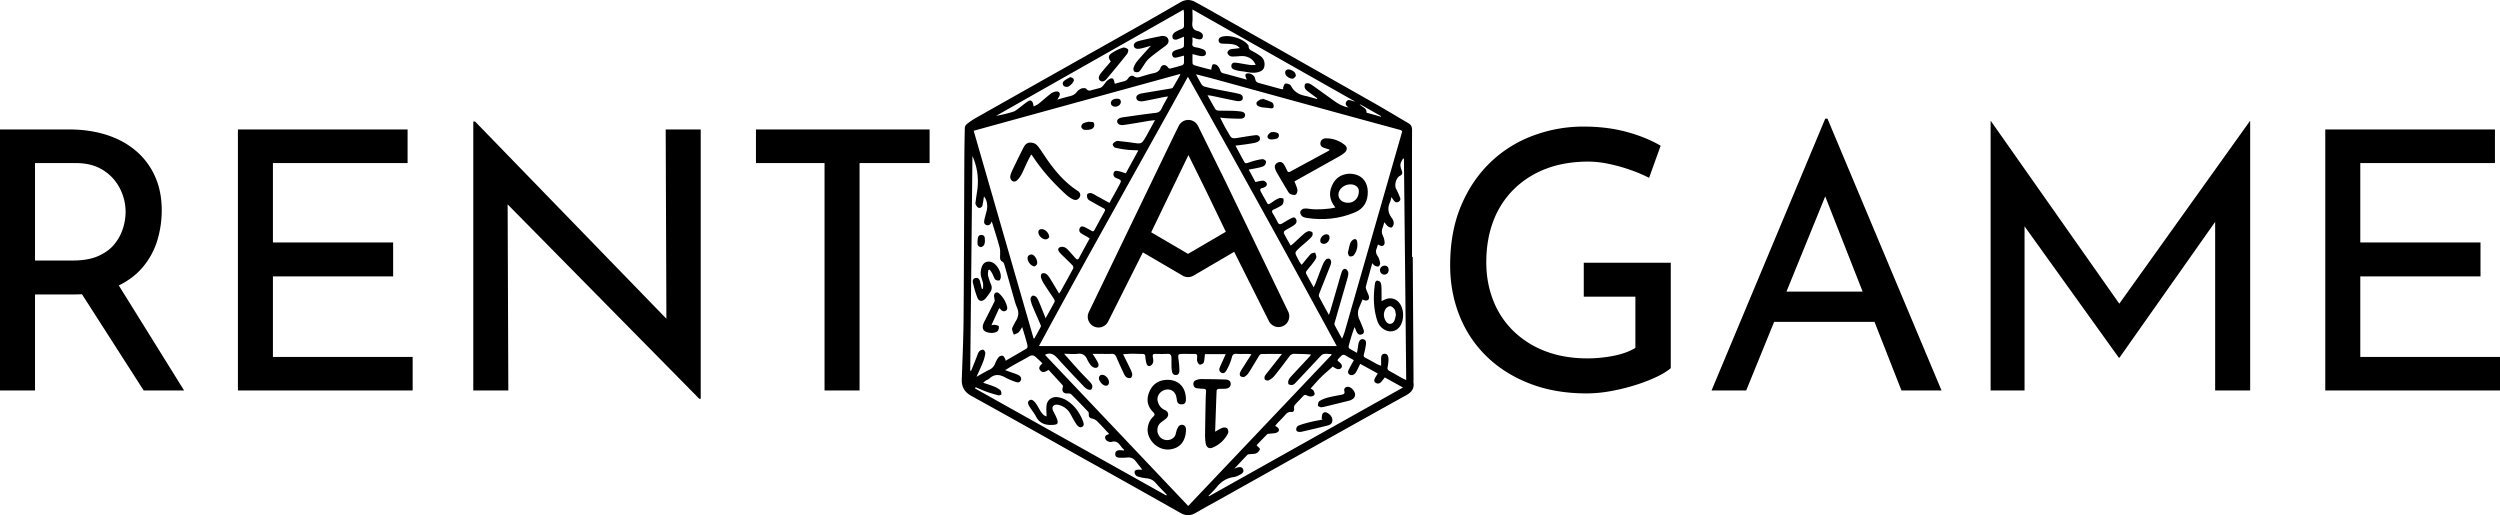<svg id="logo_black" data-name="logo black" xmlns="http://www.w3.org/2000/svg" viewBox="0 0 4184.36 862.3"><path d="M296.34,284.54q33.23,0,61.33,8.76t48.94,26a119.85,119.85,0,0,1,32.63,42.6q11.79,25.37,11.78,58a173.22,173.22,0,0,1-7.55,50.76,125.32,125.32,0,0,1-24.77,45q-17.22,20.25-45.32,32.63t-69.79,12.38H238.93V721.41H180.32V284.54Zm6,219.34q26,0,43.2-7.85t26.89-20.24a80.93,80.93,0,0,0,13.9-26.29,93.37,93.37,0,0,0,4.23-27.19,87.48,87.48,0,0,0-4.53-27.19,83,83,0,0,0-14.5-26.29,75.5,75.5,0,0,0-26-20.24q-16-7.84-39-7.85H238.93V503.88Zm71.91,33.84,114.2,183.69H420.81L304.19,539.53Z" transform="translate(-180.32 -67.84)"/><path d="M578.52,284.54h284v56.2H637.13V473.67H838.34v56.8H637.13V665.22H871v56.19H578.52Z" transform="translate(-180.32 -67.84)"/><path d="M1350.74,735.31,1013,392.7l16.92,4.23,1.21,324.48H972.48V271.25h3l333.55,343.81-13.3-3-1.2-327.5h58.61V735.31Z" transform="translate(-180.32 -67.84)"/><path d="M1445.6,284.54h290.64v56.2H1619V721.41h-58.61V340.74H1445.6Z" transform="translate(-180.32 -67.84)"/><path d="M2976.75,684q-9.08,7.86-25.38,15.41a283.87,283.87,0,0,1-36,13.59,334.09,334.09,0,0,1-40.18,9.67,225.92,225.92,0,0,1-39.27,3.63q-52.58,0-94.87-16.32t-72.21-45.32a194.55,194.55,0,0,1-45.62-68.28q-15.72-39.27-15.71-84.59,0-55.59,17.83-98.49T2674,340.43a206.26,206.26,0,0,1,71.6-45.31,239.73,239.73,0,0,1,85.5-15.41q38.67,0,71.3,8.76t57.41,23.26l-19.34,53.78a240.3,240.3,0,0,0-30.51-13,281.5,281.5,0,0,0-36.56-10.27,168.73,168.73,0,0,0-34.44-3.93q-39.29,0-70.4,11.78a154.54,154.54,0,0,0-53.77,33.84,147.87,147.87,0,0,0-34.75,53.17Q2668,468.25,2668,506.9q0,35.05,12.08,65a144,144,0,0,0,34.75,51.36,155.64,155.64,0,0,0,53.47,32.93q30.82,11.49,68.89,11.48a226.57,226.57,0,0,0,43.5-4.23q21.75-4.21,36.86-13.29v-85.8h-86.41v-56.8h145.63Z" transform="translate(-180.32 -67.84)"/><path d="M3045,721.41l190.34-455H3239l190.95,455h-67.07L3220.25,358.26l41.7-27.19L3103,721.41Zm111.79-165.56h162.54l19.34,50.76h-198.8Z" transform="translate(-180.32 -67.84)"/><path d="M3512.1,721.41V270.64h.6l229,325.69-24.77-5.44,229-320.25h.6V721.41h-58.61V403.58l4.23,29.61L3727.81,666.43h-1.21L3559.23,433.19,3568.9,406V721.41Z" transform="translate(-180.32 -67.84)"/><path d="M4072.23,284.54h284v56.2H4130.84V473.67h201.21v56.8H4130.84V665.22h233.84v56.19H4072.23Z" transform="translate(-180.32 -67.84)"/><path d="M2544.9,497.78q.64,102,1.3,204c0,2.33-.35,4.7,0,7,1.36,10.21-4.06,16-12.34,20.61q-47,26-93.86,52.26Q2332.91,841.5,2225.9,901.46c-14.83,8.3-29.79,16.36-44.47,24.91-8.65,5-16.52,5-25.31,0q-76.11-43.07-152.49-85.62c-65.69-36.78-131.29-73.72-197.21-110.09-11.76-6.49-16.81-15.06-16.34-28,1.19-33.62,2.71-67.25,3-100.88.74-88.32.86-176.63,1.29-264.95q.14-27.24.78-54.48a9.39,9.39,0,0,1,2.89-6.4,114,114,0,0,1,15.15-10.47q136-76.75,272.06-153.35,35.48-20,70.68-40.47c8.12-4.72,16.26-5.08,24.26-.81,15,8,29.73,16.45,44.51,24.81q127.64,72.23,255.21,144.55c19.4,11,38.46,22.63,57.73,33.86,4.46,2.6,6.12,5.91,6.1,11.29-.2,53.33-.09,106.65-.07,160q0,26.24,0,52.48ZM2417.73,647.06C2335.61,495.59,2252.81,346,2168.58,196.32c-83.26,150.83-167.6,299.62-249.31,450.74ZM1810,286.69c33.59,116.42,66.92,232,100.25,347.51h1.47c3.5-6.36,7-12.7,10.43-19.13a4.19,4.19,0,0,0,0-3.19c-4.25-10-8.73-19.79-12.88-29.77a57.66,57.66,0,0,1-4.14-13.23c-.29-1.93,1.64-5.54,3.3-6.08,1.85-.59,5.36.8,6.7,2.47,2.32,2.92,3.71,6.64,5.19,10.16,3.32,7.93,6.45,15.94,10.09,25,5.52-10,10.45-18.6,15-27.42.59-1.14-.25-3.49-1.12-4.83-5.31-8.27-11-16.32-16.21-24.62a44.68,44.68,0,0,1-5.39-11.18c-.6-2.06.23-6.13,1.62-6.81a8.46,8.46,0,0,1,7.5,1c2.87,2.33,5,5.75,7,9,4.73,7.57,9.23,15.3,14.08,23.4a19.66,19.66,0,0,0,1.92-2.22c7.27-13.1,14.61-26.18,21.66-39.4.66-1.25.17-4-.84-5.11-4.26-4.66-8.93-8.94-13.42-13.4-3.07-3-6.44-5.88-9-9.3-3.38-4.49-1.41-8.08,4.08-8.53,4.92-.4,8.17,2.46,11.16,5.65,4.21,4.49,8.19,9.2,12.36,13.73,2.27,2.45,4.13,2.13,5.72-1,2.8-5.49,5.79-10.88,8.74-16.29s5.89-10.68,8.9-16.15c-1.14-.81-1.77-1.33-2.47-1.73-4-2.33-8.27-4.35-12-7a6.47,6.47,0,0,1-1.9-8.93c1.92-3.44,5.14-2.65,7.92-1.35,3.9,1.83,7.64,4,11.4,6.15,2,1.15,3.6,1.37,4.92-1.06q8.43-15.61,17-31.11c1.43-2.58,1-4.13-1.68-5.56-6.92-3.65-13.73-7.49-20.51-11.38-2.15-1.23-4.8-2.44-5.9-4.41-1.19-2.14-1.78-5.58-.83-7.61.67-1.41,4.61-2.34,6.66-1.82,3.28.84,6.23,3,9.29,4.7,7,3.81,13.91,7.65,21.14,11.62,5.66-10.25,11.06-19.79,16.23-29.46,4.42-8.27,4.32-8.4-4.34-11.95-4-1.63-6-4.37-4.86-8.58,1.19-4.48,5-3.91,8.23-3.2,4,.87,7.9,2.34,12.15,3.65,6.86-12.52,13.61-24.84,21-38.4-7.13-.38-12.74-.41-18.29-1A159.52,159.52,0,0,1,2046.8,315c-1.82-.45-4.39-4.24-4-5.77.56-2.08,3.49-3.83,5.78-5,1.46-.75,3.61-.38,5.42-.19,7.28.81,14.57,1.57,21.8,2.66,15.16,2.28,15.15,2.36,22.84-10.65.25-.43.53-.85.77-1.29,4.54-8.28,9.07-16.57,14.13-25.82-3.93.46-6.7.68-9.43,1.12-14.45,2.34-28.85,5-43.34,7-6.33.86-10.37-2-10.61-5.86-.21-3.58,3.18-6.16,9.49-7,18.13-2.53,36.22-5.29,54.4-7.35,5.32-.61,8.27-2.56,10.48-7.26,3.08-6.56,6.85-12.8,10.92-20.27-3.13.42-4.9.56-6.63.91-11.59,2.3-23.14,4.83-34.77,6.92-6.63,1.19-11-.89-11.71-4.76-.79-4.08,2.22-7,9.3-8.29,16-2.82,32.14-5.38,48.2-8.11,1.23-.21,3-.59,3.48-1.47,4.32-7.19,8.42-14.52,12.59-21.81l-1-.91Zm471.57,85.79c4.59-.88,8.64-2.2,12.68-2.21a7.91,7.91,0,0,1,5.94,3.77c1.38,3-.29,5.81-3.49,7.26a13.15,13.15,0,0,1-3.28,1.18c-4.46.71-4.42,3.24-2.68,6.44,2.47,4.53,4.94,9.06,7.55,13.51,4.62,7.9,2.78,9.79,12.85,2.78a42.86,42.86,0,0,1,10.4-5.73c2.08-.7,6.77.25,6.94,1.12a14,14,0,0,1-1.08,8.69c-1.11,2.11-4,3.42-6.23,4.75a75.49,75.49,0,0,1-8.51,4.2c-3.32,1.42-4.15,3.29-2.17,6.55,2.93,4.84,5.76,9.77,8.26,14.84,1.86,3.76,4.2,4.26,7.58,2.28,5-3,9.94-6.06,15.12-8.69,2.33-1.18,5.31-2.82,7.56.54s1.79,6.79-1.05,9.5a36.55,36.55,0,0,1-6.57,4.47c-3.56,2.14-7.35,3.95-10.73,6.35-1.05.74-1.92,3.39-1.4,4.42,3.47,6.78,7.34,13.36,11.34,20.47,1.95-1.54,3.69-2.75,5.24-4.18,5.15-4.73,10.12-9.66,15.39-14.26,2.59-2.26,5.47-4.6,8.63-5.63a8.1,8.1,0,0,1,7,1.88c1,1.08.55,4.94-.64,6.52-2.57,3.41-5.95,6.24-9.14,9.14-4.2,3.8-8.72,7.24-12.77,11.18-7.11,6.93-7,7.05-2.4,16,1.53,3,3.12,5.89,4.83,8.74a16,16,0,0,0,2.43,2.62c5.17-6.29,9.78-12.43,15-18,1.57-1.67,4.91-1.67,7.43-2.44.68,2.88,2.58,6.19,1.76,8.54-1.38,3.92-4.36,7.34-6.94,10.77-2.89,3.85-6.23,7.37-9.08,11.24-.86,1.16-1.52,3.43-1,4.51,3.86,7.49,8.06,14.79,12.73,23.19,1.47-3.16,2.54-5.16,3.36-7.26,3.84-9.94,7.48-19.95,11.48-29.82a33,33,0,0,1,5.49-9.38c1.17-1.33,4.33-2,6.08-1.4,1.39.47,2.66,3.21,2.81,5a15.7,15.7,0,0,1-1.42,6.75c-5.89,15-12,30-17.83,45-.8,2-1.81,4.91-1,6.53,5.06,10.07,10.61,19.89,16.46,30.65,1-2.61,1.65-4.1,2.11-5.66q7.22-24.67,14.37-49.37c1.72-5.9,3.27-11.87,5.34-17.64,1.07-3,3.85-5.5,7-3.77,2,1.08,3.71,4.38,3.72,6.69,0,3.9-1.22,7.86-2.31,11.68-6.65,23.2-13.42,46.37-20.08,69.56-.49,1.7-1.3,3.93-.63,5.24,4,7.79,8.31,15.37,12.54,23a90.71,90.71,0,0,0,5.7-15.94l93.57-325.87c1.85-6.45,1.82-6.44-4.51-8.16q-45.52-12.39-91-24.79-107.14-29.39-214.27-58.82c-10.84-3-21.76-5.68-33.93-8.84,3.44,6.33,6.06,11.64,9.17,16.66a9.63,9.63,0,0,0,5.14,4c7.56,2,15.23,3.56,22.89,5.11,11.08,2.24,22.24,4.1,33.25,6.59,4,.89,8.44,2.46,7.83,8.08-.39,3.61-4.56,5.38-10.87,4.15-13.88-2.7-27.69-5.77-41.54-8.64-1.8-.37-3.65-.49-6.63-.88,4.77,8.57,8.75,16,13.14,23.27.83,1.36,3.27,2.36,5,2.44,6.82.33,13.65.1,20.48.31a146.56,146.56,0,0,1,16.91,1.15c3.54.52,7.75,1.74,7.3,6.62-.4,4.36-4.27,5.41-7.83,5.45-7,.07-13.94-.29-20.91-.61-3.87-.18-7.73-.65-13-1.11,4,7.67,7.05,14.12,10.7,20.19,9.76,16.21,5.92,15.7,26.37,12.42,7.38-1.19,14.76-2.44,22.18-3.26,3.25-.35,6.59.69,7.36,4.53.84,4.16-2.22,5.91-5.43,7.25a20.1,20.1,0,0,1-4.3,1.29c-4.92.85-9.85,1.64-14.79,2.34-5.16.72-10.34,1.32-16.39,2.08,5.47,10.16,10.36,19.4,15.5,28.49.43.76,2.67,1.06,3.84.75,3.69-1,7.21-2.62,10.91-3.58,5-1.28,10-2.64,15.09-3,1.95-.14,5.49,2.18,5.8,3.85.39,2.16-1.08,5.63-2.9,7-2.52,1.89-6.06,2.59-9.27,3.35-5.11,1.2-10.31,2-16.71,3.27Zm44.46,287.79c-12.56,0-23.68-.11-34.79.16-1.31,0-2.91,1.94-3.78,3.34-5.71,9.2-11.09,18.6-16.95,27.69a21.69,21.69,0,0,1-7.33,7.09c-1.62.9-5,.12-6.69-1.14-1.12-.84-1.38-4.16-.69-5.81,1.53-3.63,3.85-7,6-10.32,4.12-6.56,8.31-13.07,13.08-20.56-3.07-.26-4.82-.51-6.57-.53-6-.05-12,.4-18-.15-5.09-.47-7.18,1.64-8.28,6.16a68.06,68.06,0,0,1-3.49,10.41,79.73,79.73,0,0,1-5.75,11.6c-1.76,2.79-4.3,5.58-8.25,3.44-3.53-1.9-4.07-5.19-2.7-8.63,1.78-4.47,3.89-8.81,5.86-13.21l4.12-9.19h-34.73c-.6,4.78-.58,9.54-2,13.83-.62,1.85-4.27,3.78-6.44,3.66-1.61-.09-3.76-3.19-4.39-5.33-.76-2.61-.29-5.62-.16-8.45.14-3-1.24-4.2-4.16-4.16-5.83.06-11.66,0-17.5,0-11,0-10.84,0-9.31,11.21a130.88,130.88,0,0,1,1.18,16.9c0,3.4-1.11,6.83-5.4,7.22s-6.3-2.44-7-6.23a45.22,45.22,0,0,1-.76-7.43c-.13-5-.05-10-.12-15-.05-4.47-1.61-7.08-6.85-6.77-6.65.4-13.33.2-20,.07-3.74-.07-5.1,1.2-4.33,5.08.6,3.07,1.15,6.46.41,9.38a9.43,9.43,0,0,1-5,5.71c-3.14,1.22-5.37-1.33-6.1-4.35a64.75,64.75,0,0,1-1.88-11.29c-.21-3.55-1.78-4.45-5.05-4.42-5.83.07-11.66-.39-17.49-.35-4.57,0-9.14.49-14.67.81,4.12,8.34,7.87,15.72,11.43,23.19,1.56,3.29,3.33,6.67,3.86,10.18.32,2.08-1.1,5.9-2.62,6.44-2.11.74-5.67-.12-7.47-1.65-2.27-1.93-3.61-5.11-4.95-7.94-4-8.43-7.88-16.9-11.53-25.47-1.66-3.9-4-5.68-8.33-5.37-5,.35-10,.08-15,.08H2009c1.9,2.81,3.07,4.35,4,6,1.93,3.29,4.16,6.5,5.51,10,1.77,4.66-1.29,8.22-6.15,7.15a11.85,11.85,0,0,1-6.08-3.88,42.51,42.51,0,0,1-6.08-9.7c-3.21-7.28-8-10.87-16.34-9.71-5.24.72-10.65.17-16,.13-1.83,0-3.65-.17-6.61-.32,9.57,10.75,18.13,20.5,26.85,30.1,4.59,5,9.54,9.76,14.19,14.76,2.25,2.41,4.85,4.84,6,7.77a8.12,8.12,0,0,1-1.24,7.1c-1,1.1-4.73.74-6.61-.21a28.51,28.51,0,0,1-7.29-6q-18.26-19.2-36.3-38.58c-3.18-3.41-6.07-7.11-9.45-10.3-5.52-5.21-11.93-6.26-18-2.66Q2049.3,788.29,2169.1,914.69l240.06-253c-.28-.44-.55-.88-.82-1.32-5.8.47-12.1-2.48-17.19,2.94-13.33,14.21-26.6,28.48-40,42.66-2,2.17-4.1,4.73-6.69,5.82a8.91,8.91,0,0,1-7.24-.82c-1.08-.71-1-4.28-.37-6.24a17.55,17.55,0,0,1,3.95-6.29c9.79-10.67,19.73-21.21,29.59-31.83,1.57-1.69,3-3.51,4.5-5.27-9.75-1.18-18.73-1-27.7-1.25a9.58,9.58,0,0,0-8.8,4.32c-8.24,11.1-16.62,22.11-25.31,32.86a29.64,29.64,0,0,1-9.36,7.18c-1.53.78-4.81,0-6.17-1.32-1-1-1-4.2-.23-5.77,1.58-3.06,4-5.69,6.16-8.43C2310.78,679.68,2318.06,670.44,2326.06,660.27Zm-123,237.58.88.59,324.65-182-30.45-16.89c-2.26,2.79-4.15,5.54-6.44,7.88-2.62,2.68-6,3.2-9.08,1s-2.14-5.32-.72-8.09c1.18-2.33,2.7-4.48,4.48-7.37L2457,676.83c-2.58,5.19-4.56,9.57-6.91,13.75-2.58,4.59-7.46,6.54-10.87,4.22-4.35-2.95-2.21-6.79-.49-10.19,2.3-4.57,4.89-9,7.62-13.93-4.85-2.72-9.4-5.11-13.77-7.79-2.89-1.77-5.27-1.58-7.55.86-2.12,2.26-4.82,4.25-6,6.92-.37.82,3.32,3.46,5.12,5.3,2.42,2.48,3,5.7.83,8.1-1.25,1.38-4.56,2-6.46,1.44-3.2-1-6-3.22-9-4.92l1.26,1.08c-6.46,5.76-13.16,11.29-19.31,17.36s-11.58,12.54-17.44,19c2.27,1.64,4.14,2.34,4.83,3.66,1.05,2,2.28,4.84,1.59,6.59s-3.66,3-5.74,3.2c-2.32.2-4.92-.79-7.12-1.84-2.52-1.19-4.23-1-6.11,1.13-3.79,4.2-7.81,8.2-11.69,12.32-2.3,2.43-4.28,4.78-3.45,8.75.66,3.18-1.37,6-4.76,5.57-5.67-.66-8.35,2.87-11.47,6.42-3.62,4.12-7.64,7.9-11.41,11.9-1.42,1.5-2.62,3.2-4.09,5,1.29.74,2,1.12,2.7,1.56,4.91,3.17,5,7.5-.3,9.73-3.19,1.35-7.05,1.13-10.61,1.64-1.7.25-4,0-5,1-6.38,6.23-12.48,12.75-17.93,18.4,2.38,2.66,6.06,5.27,5.65,6.64a12.3,12.3,0,0,1-6.15,6.82c-3.11,1.4-7,1-10.55,1.49-1.39.18-3.25.08-4.06.92-7.15,7.32-14.11,14.83-22.08,23.32a55.11,55.11,0,0,1,5.41-2c3.55-.82,7.32-1.24,9.16,2.73,2,4.23-.69,7.12-4.15,8.9s-7.25,3.88-11.07,4.39c-12.07,1.6-21.25,7.47-28.77,16.79C2212.65,888.28,2207.68,892.93,2203.05,897.85ZM1813.29,715.92l-1,2.1,320.08,179.16.84-1.36c-6.32-6.62-12.9-13-18.85-19.94-4.25-5-9.29-6.92-15.56-7.55a61.83,61.83,0,0,1-15.48-3.47c-1.95-.73-3.85-4.09-4-6.4-.29-3.48,2.92-4.38,6-4.49,1.91-.06,3.83,0,6.95,0-4.39-5.61-8-10.36-11.73-14.94a14.35,14.35,0,0,0-12.77-5.49,95.93,95.93,0,0,1-13.44.42c-5.88-.4-7.82-2.64-7.3-7.21.42-3.78,3.5-5.73,8.65-5.41,1.87.12,3.73.37,5.59.56.18-.47.37-.94.56-1.42-6.9-4.69-8.89-16.85-21.48-12.91a5.59,5.59,0,0,1-3-.16c-3.51-1-6.71-2.54-7.25-6.63-.55-4.27,2.88-5.06,5.88-6.15.2-.07.25-.53.41-.91-6.58-7-13-14.18-19.9-21a17.64,17.64,0,0,0-7.84-4.17c-4.73-1.2-6.24-2.81-6-7.93a5.21,5.21,0,0,0-.93-3.56c-9.29-9.77-18.61-19.51-28.18-29-1.33-1.32-4.09-1.92-6.07-1.73-7,.7-10.66-3.77-8.27-10.32a4.11,4.11,0,0,0-.35-3.47c-7.76-8.63-15.66-17.12-23.49-25.6-4.76,2.7-9.35,5.84-13.62,1.23-4.55-4.9-.17-8.63,3.35-12.4-4.31-3.94-8.23-7.77-12.44-11.27-2.79-2.32-5.89-2.33-9.25-.4-9.39,5.39-19,10.46-28.39,15.76-3.83,2.16-7.52,4.58-12.29,7.51l7.61,2.76c4.54,1.63,9.21,3,13.57,5,5,2.29,6.64,5.88,4.92,9.44-2.21,4.56-6.16,3.43-9.53,2.18a128.93,128.93,0,0,1-16.91-7.38c-9.07-4.94-17.47-5.77-25.68,1.69-2,1.86-4.88,2.84-7.27,4.35a32.44,32.44,0,0,0-3.38,3.11c6.79,2.33,12.83,4.1,18.62,6.49a35.31,35.31,0,0,1,10.13,6.1c1.45,1.31,1.69,4.5,1.51,6.76,0,.71-3.47,2-5,1.6-6.7-1.68-13.37-3.62-19.87-6C1825.26,721.29,1819.32,718.47,1813.29,715.92Zm716.85-382.57-1.42-.13c-5.39,8.74-5.68,11.12-2,20.75,1.48,3.85.36,6.36-3.24,8.16-6.43,3.22-9.79,15.41-6.41,21.85a135.09,135.09,0,0,1,6.72,14.93c1.13,3-.2,5.55-3.23,6.95s-5.49.15-7.35-2.36c-1.23-1.65-2.32-3.4-4-5.83-.92,3.47-1.22,6.17-2.32,8.5-4.57,9.71-3.36,18.46,3.22,26.9a14.9,14.9,0,0,1,3,8.31,9.76,9.76,0,0,1-3.13,7.05c-1.1.87-4.73-.37-6.48-1.66-2.36-1.75-4-4.46-6.22-7.06-1,3.46-1.71,6.56-2.86,9.48-1.9,4.78-1.54,9.13.74,13.8a28.75,28.75,0,0,1,2.62,10.55c.35,5.18-3.76,7.39-8.39,4.95l-2.73-1.41c-.79,2.43-1.35,4.51-2.14,6.5-1.83,4.62-1.43,8.52,1.63,12.86,2.38,3.36,3.46,7.86,4.2,12,.3,1.66-1.5,4.89-3,5.37-1.85.6-4.5-.66-6.57-1.63-1.24-.59-2-2.15-3.6-3.93-3.84,13.91-7.45,26.69-10.79,39.54-.43,1.62.4,3.7,1,5.44,1.38,3.87,3.65,7.55,4.34,11.52.81,4.69-3.29,7.33-7.81,5.66-1-.37-2-.93-2.92-1.38-2,4.72-4,9.12-5.76,13.58a23.78,23.78,0,0,0,.13,19.39c2.5,5.62,4.88,11.3,7,17.06,1.24,3.28,1.57,6.77-2.59,8.4-3.91,1.54-7.11-.27-9.05-4.71q-1.63-3.74-3.25-7.49a323.16,323.16,0,0,0-9.94,32.25,4.36,4.36,0,0,0,1.49,3.75c3.82,2.48,7.9,4.56,12.5,7.13.59-3.36,1-5.63,1.39-7.9.4-2.47.62-5,1.14-7.4,1.17-5.47,3.92-8.22,7.67-7.54,5.2.95,5.32,5.13,4.8,9a134,134,0,0,1-3.34,16.09c-.77,2.89-.47,4.54,2.39,6,6.82,3.48,13.44,7.35,20.2,11a56,56,0,0,0,6.23,2.39c0-5.32-.21-9.63.06-13.91.21-3.16,1.48-5.91,5.31-6.15,3.62-.22,5.56,1.77,6.34,5.08a15.35,15.35,0,0,1,.64,4.42,78.25,78.25,0,0,1-1.43,12.35c-.8,3.36-.09,5.27,2.91,6.9,6.88,3.73,13.62,7.73,20.45,11.54,2.25,1.25,4.64,2.26,7.66,3.71C2532.75,579.79,2531.44,456.57,2530.14,333.35Zm-722.22-4.45c-1.24,120.71-2.47,240-3.7,359.3l1.47.42q4.23-10.53,8.46-21.07c1.56-3.84,2.65-8,4.95-11.35a8.42,8.42,0,0,1,7-2.94c1.51.27,3.64,4.11,3.37,6.07a63.76,63.76,0,0,1-4,14.8c-3.09,7.81-6.74,15.4-10.73,24.36,8-4.44,14.67-8.5,21.65-11.87A18.49,18.49,0,0,0,1846,676a39.34,39.34,0,0,1,6.14-10.72c1.26-1.52,4.58-2.39,6.57-1.92,1.63.39,2.75,3.16,4,5,.4.61.36,1.51.74,3.27,12.13-7,23.78-13.66,35.28-20.57,1-.63,1.69-3.14,1.39-4.53-1.11-5.2-2.64-10.31-4.12-15.43s-3.09-10.23-4.8-15.83c-2.38,3.55-3.81,6.74-6.19,8.9-2.08,1.89-5.21,2.6-7.88,3.84-1-3-2.41-5.94-2.83-9-.24-1.76,1-3.82,1.85-5.6q2.29-4.71,5-9.22c4-6.76,4.67-13.68,1.59-21a98.5,98.5,0,0,1-3.85-10.81c-5.68-19.83-11.21-39.7-16.93-59.53-.7-2.45-1.61-5.83-3.44-6.77-5-2.52-4.36-6.35-4.28-10.61.1-4.58.32-9.38-.86-13.72-3.62-13.31-7.88-26.44-11.9-39.64-.33-1.06-.78-2.08-1.38-3.68-1.66,4.66-4.19,7.54-8.77,6s-4.1-5.58-3.29-9.26c1-4.54,2.29-9,3.48-13.53,2.52-9.56.73-19.26-4.33-25-.76,4.7-1.31,9.83-2.49,14.8-.78,3.35-3.74,5.25-6.89,4-2-.81-3.41-3.48-4.53-5.61-.6-1.16-.18-2.95,0-4.43.71-5.44,1.44-10.88,2.29-16.3A104.38,104.38,0,0,0,1807.92,328.9ZM1950,234.56c7.56-2.08,14.19-4.07,20.92-5.71,4.65-1.13,8.55-2.85,11.55-7a17.47,17.47,0,0,1,7.85-5.84c2.48-.88,7.07-1,8.24.54,3.36,4.32,6.67,2.89,10.49,1.75,4.46-1.34,9.1-2.15,13.47-3.73,1.85-.67,3.33-2.6,4.75-4.16,2.53-2.81,4.46-6.33,7.4-8.55,6.87-5.2,10.13-3.54,11.06,5,0,.27.39.5.9,1.13,4.1-1.16,8.35-2.52,12.68-3.54,3.79-.89,7.07-2,9.35-5.66,2.06-3.34,6.31-5.51,9.5-3.26,5,3.49,9.08,1.33,13.6.05,6.08-1.73,12.12-3.7,18.29-5,5.72-1.21,10.14-2.8,12.71-9.13s8.85-6.06,12.65-.45a4.11,4.11,0,0,0,3.36,1.62c6.79-1.65,13.54-3.49,20.21-5.58a4.83,4.83,0,0,0,2.89-3.26c.36-4.07.13-8.18.13-12.85-4.25,1.1-7.76,2-11.27,2.91s-6.92,1-8.23-3.19c-1.26-4,.88-6.91,4.44-8.38s7.65-2.28,11.34-3.75c1.45-.57,3.46-2.07,3.55-3.28.4-5.21.17-10.47.17-16-4.64,1.86-8.52,3.79-12.63,4.87-1.75.46-4.81-.24-5.75-1.52a7.55,7.55,0,0,1-.56-6.36,12.58,12.58,0,0,1,5-5.19,65.8,65.8,0,0,1,9.94-4.67c2.84-1.13,4.13-2.85,4.06-6-.17-7,0-14-.06-21a47.84,47.84,0,0,0-.73-5.41L1847.45,261.76a222.12,222.12,0,0,0,28.76-6.94c3.09-1,5.84-3.27,8.53-5.25,5.7-4.18,11-8.93,17-12.68,3.47-2.18,6.35.1,7.59,3.9.4,1.23.55,2.55,1.13,5.3,3.24-1.81,6.19-3,8.55-4.86,6.87-5.49,13.35-11.47,20.31-16.83A18.91,18.91,0,0,1,1948,221c5-.69,7.45,2.93,5.47,7.58A63.13,63.13,0,0,1,1950,234.56Zm434.61-1,.27-1.33c-4.83-3.53-9.73-7-14.46-10.65-2.21-1.71-4.77-3.53-5.9-5.91a8.93,8.93,0,0,1,.24-7.23c.66-1.18,4.26-1.56,6.14-1,2.78.85,5.34,2.67,7.77,4.4,11.41,8.1,22.72,16.34,34.1,24.48,7.48,5.34,15.32,9.94,24.86,11.35-3.89-2.19-6.37-5.56-4-9.42,3.69-6.09,8.84-.86,14.63-.54l-272.1-154c0,8.45.54,15.14-.14,21.71-.8,7.8,1.31,12.89,9.49,14.49a13.9,13.9,0,0,1,3.63,1.65c3.49,1.84,5.42,4.68,4.16,8.61-1.36,4.24-5.09,3.8-8.38,3.13-2.81-.57-5.5-1.78-8.78-2.89,0,3.62.42,6.67-.09,9.55-.93,5.28,1.88,6.38,6.2,7.15a53.06,53.06,0,0,1,12.82,3.81c4.11,1.9,5,8,1.63,9.86a12.09,12.09,0,0,1-7.15.82c-4.2-.65-8.29-2-13.3-3.23,0,5.84-.19,11,.16,16,.07,1,2,2.37,3.39,2.78,6.21,1.89,12.49,3.54,18.77,5.21,3,.78,6,1.43,9.27,2.21a14.9,14.9,0,0,1,.19-3.2c.71-2.07,1.17-5.35,2.51-5.79a8,8,0,0,1,6.74,1.49,18.71,18.71,0,0,1,5.27,8.11c1,3.43,2.72,4.83,6,5.57,6,1.37,11.92,3.1,17.87,4.71,6.66,1.8,13.32,3.65,20.66,5.66-1-2.88-2.08-4.83-2.35-6.87-.13-1,.95-3,1.83-3.22,6.24-1.69,13.72,2.72,14.71,9.09.63,4,2.65,5.7,6.18,6.66,12.21,3.3,24.39,6.71,36.6,10a25,25,0,0,0,4,.41c0-1.4-.29-2.51.06-3.34.92-2.14,1.65-5.15,3.34-5.94s4.63.29,6.82,1.09a6.59,6.59,0,0,1,3.21,3.05c5.53,10.89,15.36,14.91,26.52,16.92,1.47.26,2.88.81,4.33,1.2Zm82.85,22.8,24.14,6.82.39-.93L2456,242C2459.83,247.85,2468.24,248,2467.49,256.34Z" transform="translate(-180.32 -67.84)"/><path d="M1906.29,326.36c-2.39,4.58-4.63,8.59-6.61,12.72-3.31,6.9-6.22,14-9.76,20.77a41.86,41.86,0,0,1-7.05,9.54c-2.54,2.65-6.4,3.15-9.09.72a9.23,9.23,0,0,1-2.55-7.29c.83-4.32,2.75-8.5,4.67-12.51q8.4-17.55,17.19-34.91c4.07-8,8.6-10.41,17.05-8.08,3.16.87,6.3,3.69,8.33,6.44,6.41,8.7,12,18,18.43,26.69,13.16,17.95,27.91,34.35,46.81,46.61,4.82,3.13,5.86,7.05,3.6,11-2.47,4.31-6.5,5.75-11.61,3.18a49.89,49.89,0,0,1-11-7.65c-21-19.16-40-40-55.66-63.83C1908.43,328.8,1907.63,328,1906.29,326.36Z" transform="translate(-180.32 -67.84)"/><path d="M2002.76,271.53c4,1.1,8.37-1.06,9,4.08.61,4.7-2,7.81-6.27,8.82a27.11,27.11,0,0,1-10.71.56c-1.88-.34-4.41-3-4.67-4.82s1.51-4.92,3.25-5.85C1996.49,272.67,2000.22,272.22,2002.76,271.53Z" transform="translate(-180.32 -67.84)"/><path d="M1912.23,513.72c-7.66-.19-14.56-11.92-11.11-17.25a7.39,7.39,0,0,1,6.08-2.69c5.71,1,10.92,11.3,8.55,16.54C1915,512,1913,513,1912.23,513.72Z" transform="translate(-180.32 -67.84)"/><path d="M1936.48,465.05c-1,.73-2.66,3-4.71,3.36-5.69,1.1-13.22-5.46-13.53-11.3-.16-3,1-5.13,4.2-5.75C1928.25,450.22,1936.63,457.3,1936.48,465.05Z" transform="translate(-180.32 -67.84)"/><path d="M2049.87,233c3.33-.13,6.28.86,6.45,5.3.16,4.22-4.22,8-9.12,8.09-4.45.05-7.6-2.53-7.6-6.21C2039.6,236.17,2043.85,233.07,2049.87,233Z" transform="translate(-180.32 -67.84)"/><path d="M2415.39,415.12c-11-13.34-11.58-27.23-3.19-41.51,7.25-12.35,22.36-17.74,37.06-13.68,12.66,3.5,20.31,14.41,20.41,29.17.11,15.93-6.73,27.93-21.43,34.14-26.09,11-53.36,13.65-81.28,9.29-2.56-.4-5.51-1.21-7.3-2.88s-3.48-4.87-3.1-7,3.15-5,5.29-5.45c3.78-.75,7.93-.22,11.82.4C2383.11,419.06,2405.13,418,2415.39,415.12Zm25.29-38.73c-10.68-.06-20.24,8.12-20.18,17.25.06,8.1,6.72,13.64,16.36,13.6,10.45,0,18-8.39,17.85-19.75C2454.63,381.17,2448.64,376.43,2440.68,376.39Z" transform="translate(-180.32 -67.84)"/><path d="M2347,371.53c1.87,5.18,4.14,9.59,4.87,14.23.4,2.54-1.1,7-3,7.87-2.38,1.11-6.44.17-9.06-1.23-2.26-1.2-3.75-4.14-5.2-6.54q-8.51-14.1-16.73-28.38a33,33,0,0,1-3.46-7.69c-1.2-4.41.51-7.92,4.67-9.9s7.7-.55,10.06,2.93c2.22,3.29,3.77,7,5.52,10.61,1.19,2.44,2.71,3,5.19,1.67q32.47-17.66,65-35.23c.25-.14.35-.54,1-1.55-2.86-.92-5.53-1.82-8.24-2.63-4.33-1.3-7.76-3.41-7.28-8.64.4-4.32,3.9-7.69,9.07-7.66a49.21,49.21,0,0,1,32.22,11.55c3.79,3.17,3.81,8.1-.17,11.86a53.94,53.94,0,0,1-10.64,7.27q-36.36,20.46-72.83,40.71A7,7,0,0,0,2347,371.53Z" transform="translate(-180.32 -67.84)"/><path d="M2293.77,233c5.32,2.09,10.86,3.79,15.84,6.5,1.64.89,2.78,4.54,2.48,6.7-.45,3.21-3.36,3.27-6.34,2.73-4.07-.74-8.25-.86-12.36-1.37a22,22,0,0,1-4.82-1.17c-3.2-1.16-6.23-3.37-5-6.84.78-2.22,4-3.68,6.33-5.18.86-.55,2.27-.24,3.43-.32Z" transform="translate(-180.32 -67.84)"/><path d="M2436.26,491.12c1.35-5.66,2.26-10.72,3.82-15.57a13.23,13.23,0,0,1,4.21-5.9c3.62-2.91,6.89-1.78,7.6,2.77a28.62,28.62,0,0,1-5.92,22.85c-1.22,1.52-4.95,2.17-7,1.52C2437.58,496.33,2437.09,493,2436.26,491.12Z" transform="translate(-180.32 -67.84)"/><path d="M2312.8,288.74c1.68.47,4.11.68,6,1.79,3.1,1.8,2.71,7.46-.95,9a25.63,25.63,0,0,1-10.46,1.69c-3.16-.08-6.13-2.32-5.45-5.72.44-2.23,2.88-4.37,4.93-5.86C2308.16,288.74,2310.36,289.07,2312.8,288.74Z" transform="translate(-180.32 -67.84)"/><path d="M2396.1,476c-3.62-.15-6.07-1.51-6-5.63.07-5.13,5.2-10.36,10.23-10.39,3.85,0,5.27,2.23,5.31,5.72C2405.7,471,2401,476,2396.1,476Z" transform="translate(-180.32 -67.84)"/><path d="M2101.12,786.69c.41-7.53,2.84-15.22,9.14-21.12,2.91-2.73,3.41-4.78.37-7.74-10.14-9.88-11.94-21.68-6.57-34.38s15.77-19.47,29.32-19.85c20.07-.57,32.22,13.12,31.84,33.4-.07,4-1.72,7.56-6.83,7.62s-7.44-2-8.3-7.32a39.11,39.11,0,0,0-1.79-8.25c-3.15-7.83-10.74-11.08-18.88-8.41S2116,731.46,2118,739.25c1.68,6.74,5.36,12,12.09,14.92,6.09,2.61,7.3,9.06,2.47,13.73-3,2.86-6.7,4.94-9.82,7.68-7,6.16-7,17.86-.09,24.52,6.64,6.4,18.44,5.73,23.82-2,2.14-3.07,2.16-7.53,3.7-11.13,1.15-2.68,2.63-6.09,4.93-7.24,5.4-2.72,10.4.79,10.28,7.31-.33,16.93-8.1,31.06-27.75,33.05C2119.23,822,2101,805.72,2101.12,786.69Z" transform="translate(-180.32 -67.84)"/><path d="M2214.15,790.35c5-2.7,8.6-5.26,12.62-6.59,2.29-.76,6.31-.4,7.63,1.12,1.58,1.82,2.41,6.07,1.35,8.15a49.52,49.52,0,0,1-26.67,24.28c-5.32,2.07-9.64-1.07-10.71-7.28a80.75,80.75,0,0,1-1.06-14.41c.18-19,.56-37.93.94-56.89.1-5.16.31-10.32.72-15.46.26-3.26-1-4.53-4.19-4.68a94.32,94.32,0,0,1-11.4-1c-3.5-.6-5.38-2.94-5.6-6.64s1.52-5.76,4.61-6.88a21.33,21.33,0,0,1,7.21-1.75c14,.08,28,.23,41.93.76,6,.23,8.77,3.09,8.7,7.6-.06,4.3-3.29,7.32-8.79,7.76-3.81.3-7.68-.07-11.48.28-1.21.12-3.27,1.55-3.31,2.45C2215.69,744,2215,766.93,2214.15,790.35Z" transform="translate(-180.32 -67.84)"/><path d="M2025.13,695.14c6.18,0,12.84,8.51,11.15,14.43-.93,3.26-3.27,4.45-6.52,3.66-4.34-1.06-9.55-7-10.07-11.38C2019.23,698,2021.57,695.15,2025.13,695.14Z" transform="translate(-180.32 -67.84)"/><path d="M2391.06,749.59c-1.16-.64-4.81-1.68-4.87-2.89-.13-2.6.83-6.52,2.72-7.71a50.85,50.85,0,0,1,14.11-5.78c7.69-2,15.57-3.25,23.36-4.87,3.31-.68,5.23-1.82,4-6.09-1.37-4.68,3.11-8.09,8-6.69,5.18,1.47,10.42,8.19,10,13.6a9.54,9.54,0,0,1-3,5.81,17.6,17.6,0,0,1-7.07,3.5c-14.14,3.62-28.33,7-42.51,10.48C2394.65,749.22,2393.47,749.27,2391.06,749.59Z" transform="translate(-180.32 -67.84)"/><path d="M2392.38,768c.65-2.86.42-6.52,2.14-8.38,3-3.19,6.78-1.48,9.88.89,3.91,3,6.39,6.89,5.91,12-.46,4.77-4.39,6.64-8.25,7.63-14.31,3.64-28.68,7-43.08,10.3a12.9,12.9,0,0,1-6.87-.26c-3.55-1.28-2.81-8.14,1.7-10,6.35-2.65,13.17-4.32,19.89-6s13.46-2.78,20.21-4.13Z" transform="translate(-180.32 -67.84)"/><path d="M1932,764.68c0-6.72-.9-13.37.22-19.65,1.54-8.59,9.66-13.76,18.33-12.4a38.39,38.39,0,0,1,13.14,4.24c13.94,8,23.09,20.33,28.95,35.11,1.38,3.47,3,8.17-1.18,10.33s-7.65-1.54-9.83-4.82c-3.5-5.24-6.45-10.86-9.46-16.41a30.31,30.31,0,0,0-17.45-14.8,18.6,18.6,0,0,0-6.32-1.13c-5.17.15-7.78,4.07-6,8.88,1,2.63,2.47,5.07,3.68,7.62a65.47,65.47,0,0,1,3.47,7.71c2.31,7.14,1.12,9-6.08,9.57-12.51,1-23-1.86-29.29-14.15-2.87-5.58-7-10.48-10.38-15.84-2.11-3.4-4.68-7.82-.79-10.82s7.68.64,10.09,3.64c3,3.71,5.18,8.08,7.59,12.24C1923.55,759,1926.71,763.58,1932,764.68Z" transform="translate(-180.32 -67.84)"/><path d="M2492.65,571.75c2-.89,3.37-1.41,4.65-2.07,9.77-5,20.07-2.39,26.22,6.69,6.86,10.11,7,26.81.41,37-6,9.25-17.07,11.78-26.61,6.12a26.6,26.6,0,0,1-12-15.41c-6.53-20.58-6.59-41.56-3.53-62.66.22-1.51,2.23-3.94,3.34-3.9,2,.07,4.82,1.21,5.65,2.78,1.32,2.5,1.66,5.71,1.75,8.64C2492.8,556.19,2492.65,563.48,2492.65,571.75ZM2516.74,595c-.76-3.51-.68-6.89-2.21-9.19-1.67-2.49-4.8-5.41-7.39-5.51s-6.38,2.44-7.82,4.89c-4,6.83-3.46,14.16.92,20.77,3.76,5.65,10.67,5.2,13.64-.91C2515.43,601.86,2515.89,598.14,2516.74,595Z" transform="translate(-180.32 -67.84)"/><path d="M2497.58,527.47a7.44,7.44,0,0,1-7.52-7.58c0-4,3.38-7.25,7.8-7.38,4-.11,6.62,2.64,6.69,7C2504.63,524.09,2501.76,527.38,2497.58,527.47Z" transform="translate(-180.32 -67.84)"/><path d="M1825.67,551.21c0-3.22.48-6.52-.11-9.62-1-5-3.46-9.88-3.77-14.9a30.34,30.34,0,0,1,2.52-13.88c3.23-7.14,10.86-9,17.81-5.27,7.88,4.19,14.4,16.42,13.17,25.26-.24,1.69-1.64,4.44-2.69,4.53-2.2.2-5.39-.36-6.6-1.87-2.2-2.76-3.13-6.51-4.84-9.71-1.23-2.31-2.86-4.41-4.31-6.6l-2.35.55c-.17,3.25-1,6.65-.34,9.71A98.5,98.5,0,0,0,1839.1,544a12.92,12.92,0,0,1-1.4,12.79c-2.64,3.82-5.17,7.81-8.36,11.14-4.9,5.13-10.48,4.6-13.06-1.78-3.28-8.08-5.49-16.64-7.56-25.14-.76-3.15,0-7,4.3-7.85,4.55-.9,6.72,1.93,7.71,5.93s1.93,8.17,2.89,12.26Z" transform="translate(-180.32 -67.84)"/><path d="M1852.74,583.62c-4.34,9.54-8.43,18.5-13,28.48,2.91-.3,4.58-.86,6.07-.55,2.25.48,5.92,1.23,6.19,2.47a10,10,0,0,1-1.69,7.69c-4.52,5.35-20.42,4-24-2-1.27-2.11-1.37-5.58-.68-8.06,1.06-3.78,3.23-7.26,5-10.83,4.76-9.52,9.64-19,14.29-28.55.54-1.12,0-2.78-.1-4.17-.2-2.12-1-4.32-.66-6.33.79-4.64,5-6,8.52-2.66a44.53,44.53,0,0,1,12.83,20.49c.86,3,1.55,6.53-2,8.43s-6.39.27-8.59-2.76A15.2,15.2,0,0,0,1852.74,583.62Z" transform="translate(-180.32 -67.84)"/><path d="M1829.15,470.62c-.6,2.56-.67,5.45-2,7.58-1,1.64-3.64,3.29-5.43,3.18s-4.74-2.24-5-3.79a35.08,35.08,0,0,1,.51-12.13c.68-3.07,3.36-4.95,7-4.22,3.42.69,4.44,3.14,4.41,6.29,0,1,0,2,0,3Z" transform="translate(-180.32 -67.84)"/><path d="M2106.65,144.47c-5.36,1.47-10.72,3.11-16.17,4.4-6.95,1.64-11,.4-12.18-3.37-1.23-3.93,1.71-7.52,8.91-9.31,11.77-2.92,23.65-5.38,35.53-7.79a15.32,15.32,0,0,1,7.85.27c6,2.14,7.51,9.22,2.88,13.75-3,3-6.8,5.28-10.2,7.92-7.07,5.48-14.55,10.53-21,16.64-4.24,4-7,9.57-10.46,14.39-1.72,2.39-3.17,5.39-5.53,6.74-1.84,1-5.35.73-7.25-.42-1.31-.79-2.07-4.35-1.46-6.1a35,35,0,0,1,5.79-10.92C2090.76,161.81,2098.68,153.36,2106.65,144.47Z" transform="translate(-180.32 -67.84)"/><path d="M2039.52,170.85c-4.52-6.21-4.56-9.92,1.52-14.1a77.93,77.93,0,0,1,18.56-9.07c2.43-.84,6.71.72,8.69,2.66,1.09,1.07,0,5.9-1.55,7.87-11.14,14-22.58,27.86-34.12,41.59-2.75,3.28-7,6.08-10.86,3.08s-2.27-7.82.28-11.28c3.83-5.19,8.2-10,12.37-14.9C2036.1,174.7,2037.86,172.75,2039.52,170.85Z" transform="translate(-180.32 -67.84)"/><path d="M1971.46,197c5.79,1.05,7.84,4.19,4.91,8.43a23.05,23.05,0,0,1-7.76,7.28,8.32,8.32,0,0,1-7.46-.74,5.52,5.52,0,0,1-.19-8.42C1964,200.84,1967.92,199.14,1971.46,197Z" transform="translate(-180.32 -67.84)"/><path d="M2255.41,148.33c-4.22-5.07-9.41-6.17-14.66-6.74-4.95-.54-10-.45-14.93-.78-3.1-.2-5.51-1.47-5.8-5-.32-3.71,2-5.42,5.12-6.39,12.72-4,35.31,2.73,43.56,13,.62.77,1.59,1.69,1.54,2.49-.38,6.12,4.45,7.41,8.45,9.66a99,99,0,0,1,11.76,7.47,15.89,15.89,0,0,1,6.37,12.47c.3,8.12-3.11,12.15-11,14.17-9.46,2.43-18.46-.7-27.64-1.63a58.54,58.54,0,0,1-11.18-2.36c-3.57-1.1-6.41-3.43-5.6-7.67s4.61-4.6,7.92-4.17c7.73,1,15.39,2.6,23.12,3.68,3,.41,6,.07,9.4.07-2.76-8.57-11.71-14.62-21.44-14.9-4.47-.13-9,.58-13.44.67-2.63.06-5.6.34-7.82-.72-2-.94-4.21-3.51-4.39-5.52-.14-1.72,2.12-4.65,3.95-5.32,3.34-1.24,7.14-1.21,10.76-1.7C2251.23,148.85,2253,148.64,2255.41,148.33Z" transform="translate(-180.32 -67.84)"/><path d="M2349.32,194.93c-1,1.06-2.3,3.39-4.24,4.25-3.49,1.53-10.89-2.17-13-6.51-.85-1.74-1-4.91,0-6.27,2.43-3.19,6.15-2.7,9.59-1.24C2345.5,186.77,2348.78,188.92,2349.32,194.93Z" transform="translate(-180.32 -67.84)"/><g id="Calque_2" data-name="Calque 2"><path d="M2018.94,616a18,18,0,0,1-16.2-25.83l142.26-295,.08-.16,8.12-16.43a18,18,0,0,1,32.27,0L2230,368.76l.08.16L2336.39,589.3a18,18,0,0,1-32.31,15.88L2246,489.32l-68.11,39.86a18,18,0,0,1-18.18,0l-66.54-38.94L2035,606.1A18,18,0,0,1,2018.94,616Zm88.16-159.35,61.68,36.1,63.25-37-34.31-71.14-28.28-57.21Z" transform="translate(-180.32 -67.84)"/></g></svg>